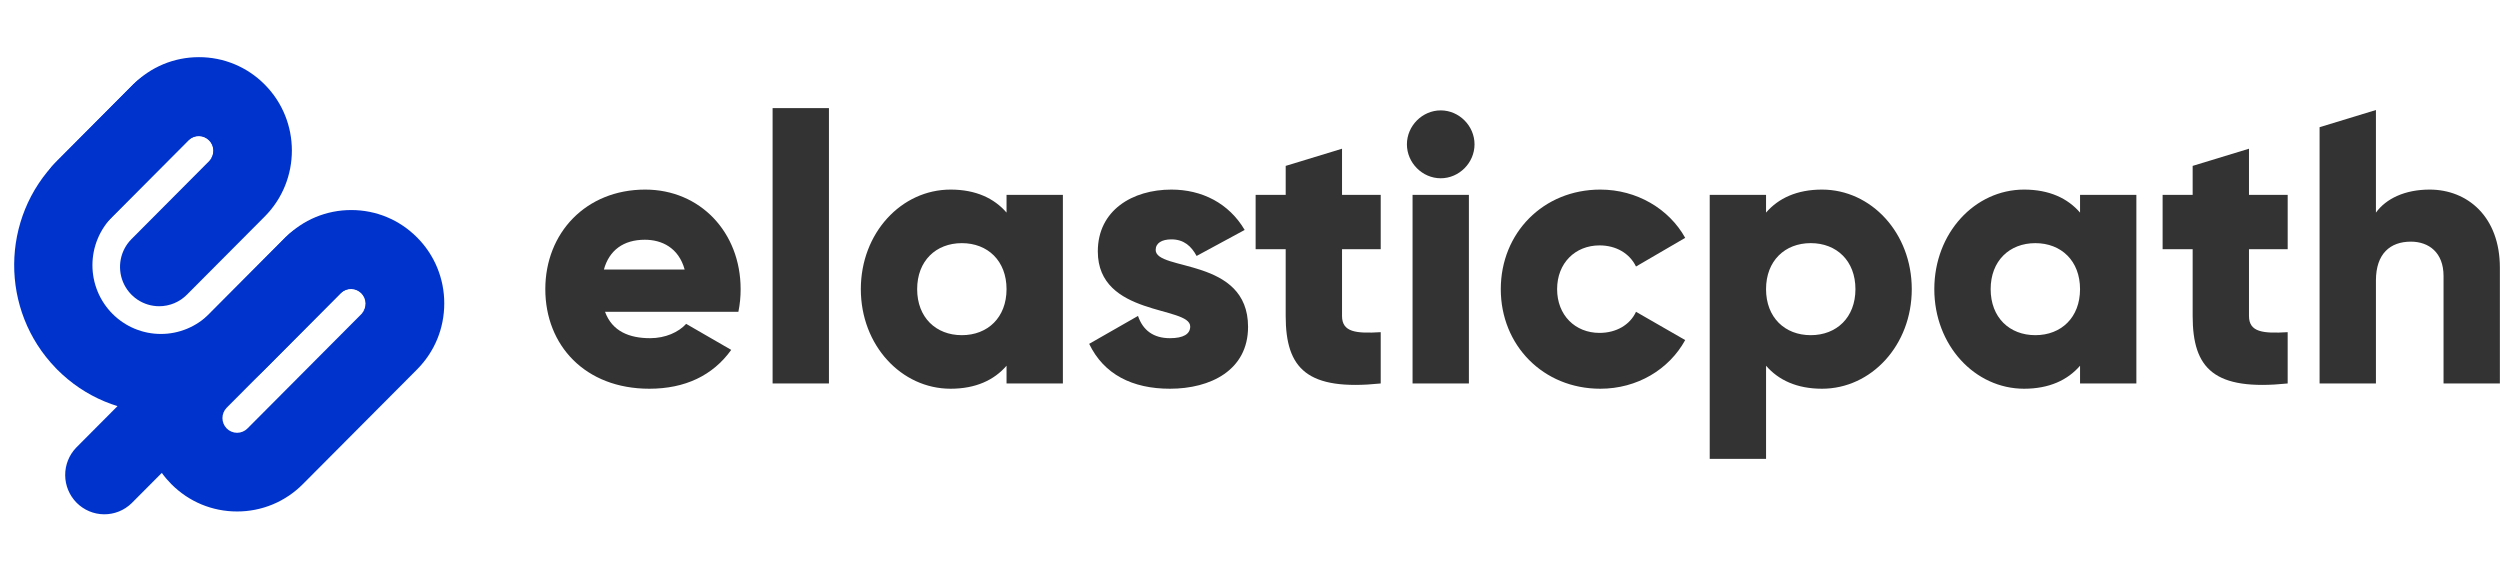 <svg width="175" height="40" viewBox="0 0 175 40" fill="none" xmlns="http://www.w3.org/2000/svg">
<g clip-path="url(#clip0_4512_20065)">
<path d="M11.143 21.436C10.601 21.436 10.071 21.274 9.62 20.972C9.169 20.669 8.818 20.239 8.61 19.736C8.403 19.233 8.349 18.679 8.454 18.145C8.56 17.611 8.821 17.12 9.205 16.735L14.651 11.266C14.746 11.171 14.822 11.057 14.873 10.932C14.925 10.807 14.951 10.673 14.951 10.538C14.951 10.403 14.925 10.269 14.873 10.144C14.822 10.019 14.746 9.905 14.651 9.809C14.555 9.714 14.442 9.638 14.318 9.586C14.193 9.534 14.06 9.508 13.925 9.508C13.79 9.508 13.657 9.534 13.533 9.586C13.408 9.638 13.295 9.714 13.2 9.81L7.697 15.336C7.182 15.853 6.485 16.143 5.758 16.143C5.031 16.143 4.333 15.853 3.819 15.337C3.305 14.82 3.016 14.12 3.016 13.39C3.016 12.659 3.304 11.959 3.819 11.443L9.322 5.916C10.552 4.681 12.186 4.001 13.925 4.001C14.78 3.999 15.628 4.167 16.418 4.495C17.208 4.824 17.925 5.307 18.528 5.916C21.066 8.464 21.066 12.611 18.528 15.16L13.082 20.629C12.828 20.885 12.526 21.088 12.193 21.227C11.86 21.365 11.504 21.436 11.143 21.436Z" fill="#0033CC"/>
<path d="M29.192 16.618C27.962 15.383 26.328 14.703 24.589 14.703C22.849 14.703 21.215 15.383 19.986 16.618L13.992 22.637L11.994 24.644L5.334 31.333C4.834 31.852 4.557 32.548 4.563 33.27C4.569 33.992 4.857 34.683 5.365 35.194C5.874 35.705 6.562 35.995 7.282 36.001C8.001 36.007 8.694 35.729 9.211 35.226L11.326 33.102C11.527 33.382 11.751 33.644 11.994 33.889C13.223 35.123 14.857 35.803 16.596 35.803C17.452 35.805 18.299 35.637 19.089 35.309C19.879 34.98 20.596 34.498 21.199 33.889L29.192 25.862C30.421 24.628 31.098 22.987 31.098 21.24C31.101 20.381 30.933 19.531 30.606 18.737C30.279 17.944 29.798 17.223 29.192 16.618ZM25.314 21.968L17.322 29.994C17.227 30.09 17.113 30.166 16.989 30.217C16.864 30.269 16.731 30.296 16.596 30.296C16.462 30.296 16.328 30.269 16.204 30.217C16.079 30.166 15.966 30.09 15.871 29.994C15.776 29.898 15.7 29.785 15.649 29.66C15.597 29.535 15.571 29.401 15.571 29.265C15.571 29.13 15.597 28.996 15.649 28.871C15.7 28.746 15.776 28.633 15.871 28.537L17.869 26.531L23.863 20.511C23.959 20.415 24.072 20.339 24.196 20.288C24.321 20.236 24.454 20.209 24.589 20.209C24.724 20.209 24.857 20.236 24.981 20.288C25.106 20.339 25.219 20.415 25.314 20.511C25.41 20.607 25.485 20.72 25.537 20.845C25.588 20.97 25.615 21.104 25.615 21.239C25.615 21.375 25.588 21.509 25.537 21.634C25.485 21.759 25.41 21.872 25.314 21.968V21.968Z" fill="#0033CC"/>
<path d="M25.33 16.596C23.86 15.119 21.473 15.119 20.002 16.596L14.743 21.876L14.746 21.879C14.715 21.907 14.683 21.937 14.653 21.968C13.754 22.87 12.535 23.377 11.263 23.377C9.992 23.377 8.773 22.87 7.874 21.968C6.975 21.065 6.47 19.84 6.47 18.564C6.47 17.287 6.975 16.063 7.874 15.16C7.904 15.129 7.934 15.098 7.962 15.066L7.965 15.069L13.225 9.79C13.42 9.615 13.675 9.521 13.937 9.529C14.198 9.536 14.447 9.644 14.633 9.83C14.818 10.015 14.925 10.266 14.932 10.528C14.94 10.791 14.846 11.047 14.672 11.243L14.674 11.245C16.145 9.768 16.145 7.372 14.674 5.894C13.202 4.417 10.817 4.417 9.345 5.894L4.087 11.175L4.089 11.177C4.058 11.206 4.027 11.236 3.996 11.266C0.023 15.256 -0.008 21.727 3.899 25.759C3.93 25.794 3.963 25.828 3.996 25.861C5.938 27.812 8.518 28.884 11.263 28.884C14.008 28.884 16.589 27.81 18.53 25.861C18.561 25.831 18.59 25.799 18.619 25.768L18.621 25.77L23.881 20.491C24.076 20.316 24.331 20.222 24.593 20.23C24.854 20.237 25.103 20.345 25.288 20.53C25.474 20.716 25.581 20.967 25.588 21.23C25.595 21.492 25.502 21.748 25.328 21.944L25.329 21.946C26.802 20.469 26.802 18.074 25.33 16.596Z" fill="#0033CC"/>
<path d="M45.507 23.673C46.585 23.673 47.505 23.25 48.031 22.67L51.186 24.492C49.898 26.287 47.952 27.211 45.454 27.211C40.959 27.211 38.172 24.175 38.172 20.241C38.172 16.307 41.011 13.271 45.166 13.271C49.005 13.271 51.844 16.254 51.844 20.241C51.846 20.773 51.794 21.304 51.687 21.825H42.352C42.852 23.198 44.061 23.673 45.507 23.673ZM47.926 18.868C47.505 17.337 46.322 16.782 45.139 16.782C43.641 16.782 42.642 17.521 42.273 18.868H47.926Z" fill="#333333"/>
<path d="M54.082 7.568H58.026V26.842H54.082V7.568Z" fill="#333333"/>
<path d="M74.402 13.64V26.841H70.458V25.601C69.591 26.604 68.302 27.211 66.541 27.211C63.097 27.211 60.258 24.175 60.258 20.241C60.258 16.307 63.097 13.271 66.541 13.271C68.302 13.271 69.591 13.878 70.458 14.881V13.64H74.402ZM70.458 20.241C70.458 18.261 69.144 17.02 67.329 17.02C65.515 17.02 64.201 18.261 64.201 20.241C64.201 22.221 65.516 23.462 67.329 23.462C69.144 23.462 70.458 22.221 70.458 20.241Z" fill="#333333"/>
<path d="M87.364 22.881C87.364 25.917 84.734 27.211 81.895 27.211C79.266 27.211 77.268 26.208 76.242 24.069L79.66 22.115C80.002 23.119 80.738 23.673 81.895 23.673C82.841 23.673 83.315 23.383 83.315 22.855C83.315 21.402 76.847 22.168 76.847 17.6C76.847 14.723 79.266 13.271 82 13.271C84.13 13.271 86.023 14.221 87.127 16.096L83.762 17.917C83.394 17.231 82.868 16.756 82.001 16.756C81.318 16.756 80.897 17.02 80.897 17.495C80.896 19 87.364 17.996 87.364 22.881Z" fill="#333333"/>
<path d="M98.484 10.103C98.484 8.809 99.562 7.727 100.851 7.727C102.139 7.727 103.217 8.809 103.217 10.103C103.217 11.397 102.139 12.479 100.851 12.479C99.562 12.479 98.484 11.397 98.484 10.103ZM98.879 13.641H102.823V26.842H98.879L98.879 13.641Z" fill="#333333"/>
<path d="M105.055 20.241C105.055 16.307 108.026 13.271 112.022 13.271C114.573 13.271 116.833 14.617 117.964 16.65L114.52 18.657C114.073 17.733 113.126 17.178 111.969 17.178C110.26 17.178 108.998 18.419 108.998 20.241C108.998 22.063 110.26 23.303 111.969 23.303C113.126 23.303 114.099 22.749 114.52 21.825L117.964 23.805C116.834 25.864 114.599 27.211 112.022 27.211C108.026 27.211 105.055 24.175 105.055 20.241Z" fill="#333333"/>
<path d="M133.824 20.241C133.824 24.174 130.985 27.211 127.541 27.211C125.78 27.211 124.491 26.604 123.624 25.601V32.122H119.68V13.64H123.623V14.881C124.491 13.878 125.779 13.271 127.54 13.271C130.985 13.271 133.824 16.307 133.824 20.241ZM129.881 20.241C129.881 18.261 128.566 17.019 126.752 17.019C124.937 17.019 123.623 18.26 123.623 20.241C123.623 22.221 124.938 23.462 126.752 23.462C128.566 23.462 129.881 22.221 129.881 20.241Z" fill="#333333"/>
<path d="M149.546 13.64V26.841H145.603V25.601C144.735 26.604 143.447 27.211 141.686 27.211C138.242 27.211 135.402 24.175 135.402 20.241C135.402 16.307 138.242 13.271 141.686 13.271C143.447 13.271 144.736 13.878 145.603 14.881V13.64H149.546ZM145.603 20.241C145.603 18.261 144.288 17.02 142.474 17.02C140.66 17.02 139.346 18.261 139.346 20.241C139.346 22.221 140.66 23.462 142.474 23.462C144.288 23.462 145.603 22.221 145.603 20.241Z" fill="#333333"/>
<path d="M157.429 17.444V22.117C157.429 23.252 158.402 23.357 160.137 23.252V26.843C154.984 27.372 153.486 25.813 153.486 22.116V17.444H151.383V13.641H153.486V11.612L157.429 10.41V13.641H160.138V17.444H157.429Z" fill="#333333"/>
<path d="M93.942 17.444V22.117C93.942 23.252 94.914 23.357 96.65 23.252V26.843C91.496 27.372 89.998 25.813 89.998 22.116V17.444H87.894V13.641H89.999V11.612L93.942 10.41V13.641H96.65V17.444H93.942Z" fill="#333333"/>
<path d="M174.991 18.736V26.842H171.048V19.317C171.048 17.681 170.023 16.915 168.76 16.915C167.314 16.915 166.315 17.759 166.315 19.634V26.842H162.371V8.904L166.315 7.701V14.882C167.025 13.905 168.339 13.271 170.074 13.271C172.73 13.271 174.991 15.172 174.991 18.736Z" fill="#333333"/>
</g>
<defs>
<clipPath id="clip0_4512_20065">
<rect width="174" height="40" fill="white" transform="translate(0.992 0.001)"/>
</clipPath>
</defs>
</svg>
